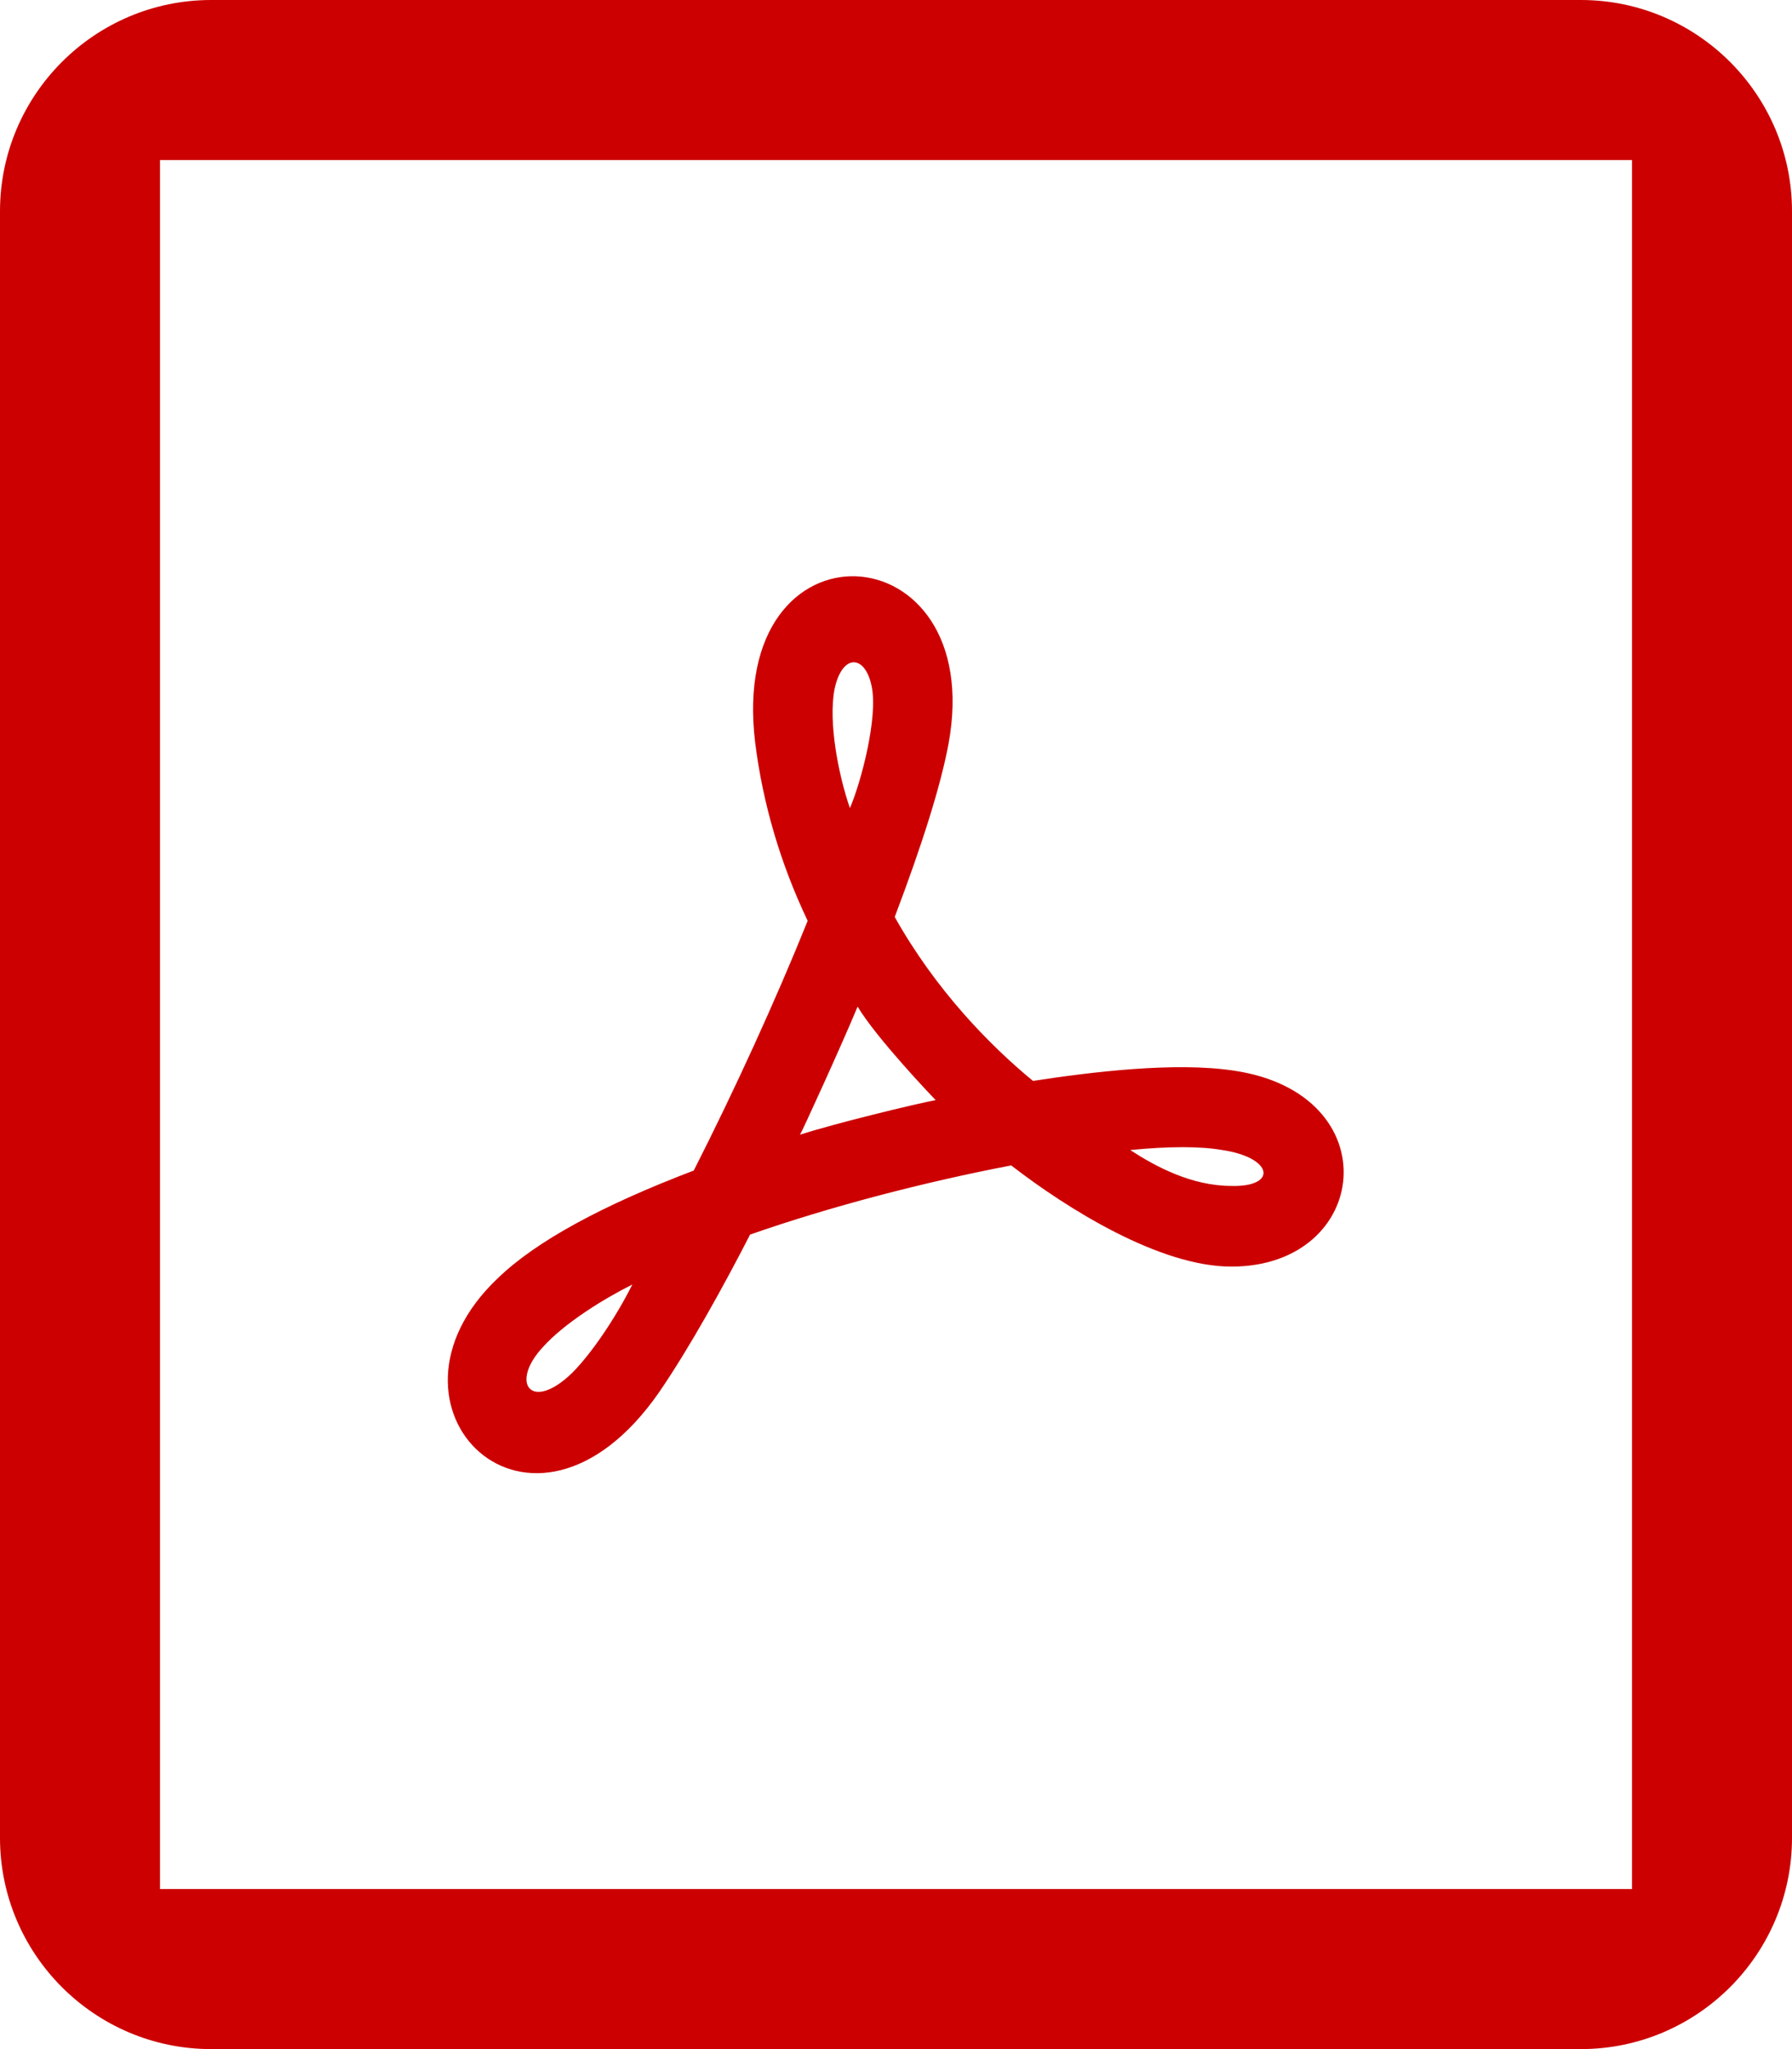 <svg xmlns="http://www.w3.org/2000/svg" preserveAspectRatio="none" viewBox="0 0 14 16" width="14" height="16"><path d="M9.55 8.98c-.17-.03-.42-.03-.72 0 .2.13.48.28.79.28.36.01.33-.22-.07-.28zm-3.3-.12c.28-.09.9-.24 1.06-.27-.02-.02-.46-.48-.61-.73-.12.29-.44.99-.45 1zm-2.01 1.66c-.26.28-.09.51.23.2.15-.15.34-.43.47-.69-.22.11-.53.3-.7.49zm2.4-4.21c-.09-.26-.17-.67-.12-.93.06-.28.24-.27.29-.02.05.24-.08.74-.17.95zm3 2.05c-.46-.07-1.11.01-1.57.08-.34-.28-.76-.71-1.08-1.28.22-.58.36-1.03.42-1.35.31-1.68-1.73-1.81-1.51-.01.06.48.2.95.41 1.39-.25.62-.57 1.32-.89 1.95-.71.27-1.23.55-1.53.84-1.06 1 .26 2.33 1.26.89.24-.35.51-.84.71-1.23.63-.22 1.36-.41 2.04-.54.44.34 1.16.79 1.72.79 1.09 0 1.24-1.35.02-1.53zm-8.39 6.39v-13.5h11.5v13.5h-11.5zm.4-14.75c-.91 0-1.65.74-1.65 1.65v12.7c0 .91.74 1.65 1.65 1.65h10.7c.91 0 1.65-.74 1.65-1.65v-12.7c0-.91-.74-1.65-1.65-1.65h-10.7z" clip-rule="evenodd" fill="#c00" fill-rule="evenodd"/></svg>